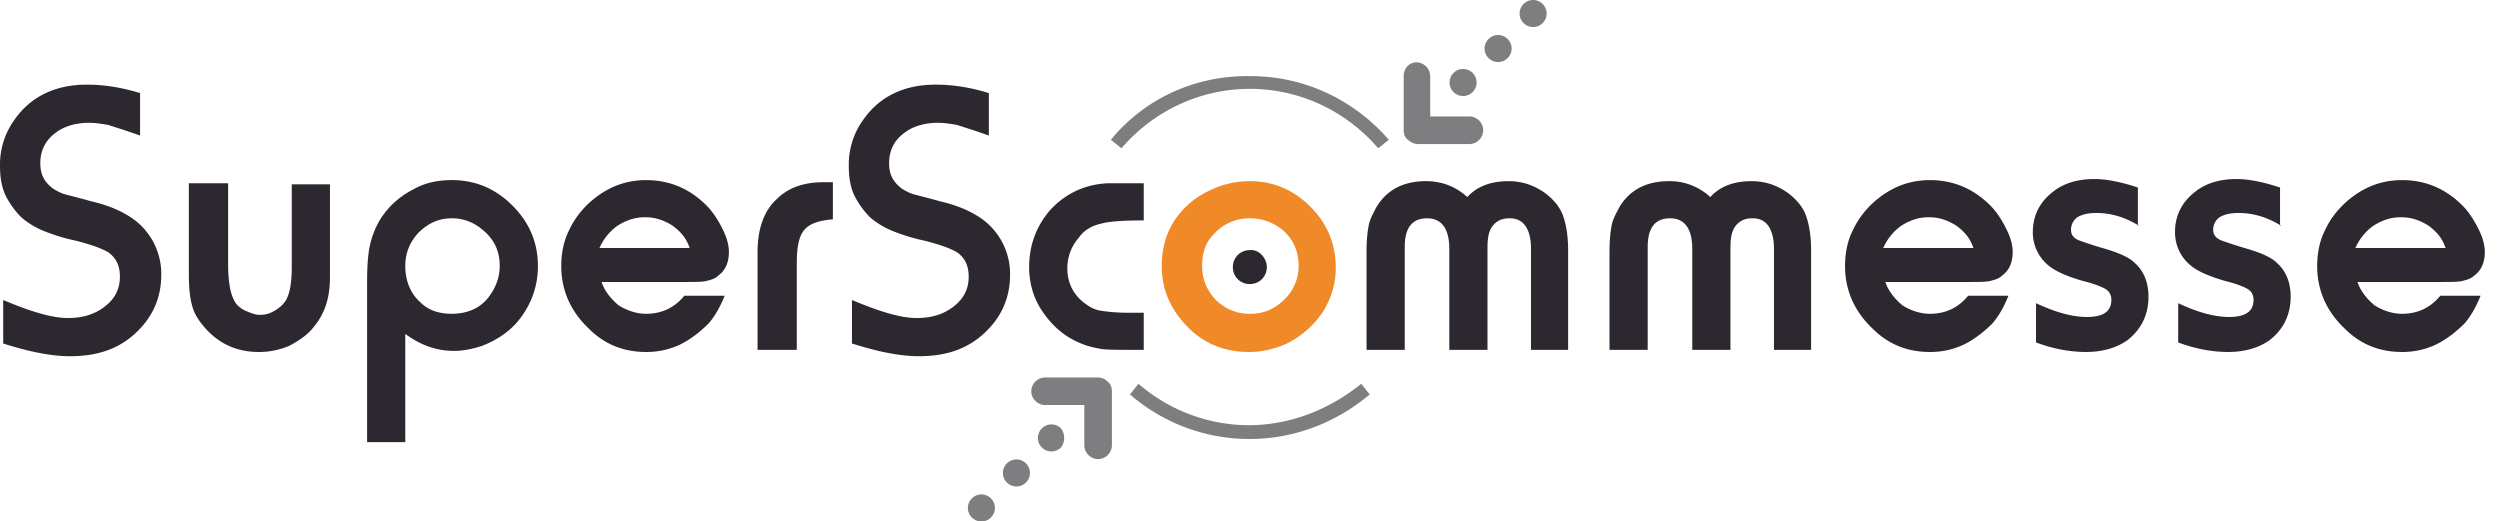 <svg width="163" height="34" fill="none" xmlns="http://www.w3.org/2000/svg"><path d="M9.131 8.837c-.968-.346-1.66-.553-2.075-.692-.415-.069-.83-.138-1.245-.138-.83 0-1.591.208-2.145.623-.691.484-1.037 1.176-1.037 2.006 0 .76.276 1.245.83 1.66.207.138.484.277.692.346.207.07.83.207 1.798.484 1.522.346 2.698.969 3.39 1.73a4.41 4.41 0 0 1 1.176 3.043c0 1.522-.554 2.767-1.66 3.805-1.107 1.038-2.49 1.522-4.29 1.522-1.175 0-2.628-.277-4.357-.83v-2.837c1.798.761 3.182 1.176 4.22 1.176 1.037 0 1.798-.276 2.42-.76.623-.485.969-1.107.969-1.937 0-.761-.277-1.245-.761-1.591-.346-.208-1.038-.485-2.144-.761a12.172 12.172 0 0 1-2.214-.692 5.26 5.26 0 0 1-1.314-.83A5.54 5.54 0 0 1 .346 12.71C.069 12.088 0 11.466 0 10.774A4.97 4.97 0 0 1 .9 7.87c1.037-1.522 2.628-2.352 4.772-2.352 1.176 0 2.352.207 3.46.553v2.767zm3.252 3.113h2.49v5.258c0 1.106.138 1.937.415 2.42.138.277.415.485.692.623.346.139.622.277.968.277s.623-.07.969-.277c.345-.207.553-.415.691-.622.277-.415.415-1.176.415-2.214V12.02h2.49v6.088c0 1.314-.345 2.352-1.037 3.182-.415.553-.968.9-1.59 1.245a4.962 4.962 0 0 1-2.007.415c-1.453 0-2.629-.553-3.528-1.59-.415-.485-.692-.9-.83-1.454-.139-.484-.208-1.176-.208-2.006v-5.95h.07zm11.552 16.88V18.383c0-1.107.069-1.937.207-2.49a5.661 5.661 0 0 1 .692-1.661c.553-.83 1.245-1.453 2.214-1.937.76-.415 1.59-.553 2.42-.553 1.523 0 2.837.553 3.944 1.66 1.107 1.107 1.66 2.421 1.66 3.943a5.511 5.511 0 0 1-1.038 3.251c-.622.9-1.521 1.522-2.559 1.937-.623.208-1.245.346-1.868.346-1.107 0-2.144-.346-3.182-1.107v7.056h-2.49zm5.534-14.597c-.9 0-1.591.346-2.214.968-.553.623-.83 1.315-.83 2.145 0 .968.346 1.798.969 2.352.553.553 1.245.76 2.075.76.968 0 1.798-.345 2.352-1.037.484-.622.76-1.314.76-2.075 0-.969-.345-1.73-1.106-2.352a3.014 3.014 0 0 0-2.006-.761zm17.778 5.05c-.276.692-.622 1.314-1.037 1.798-.554.554-1.176 1.038-1.868 1.384a5.125 5.125 0 0 1-2.214.484c-1.453 0-2.698-.484-3.735-1.522-1.176-1.107-1.799-2.49-1.799-4.081 0-.761.139-1.591.484-2.283a5.714 5.714 0 0 1 1.453-1.937c1.038-.9 2.214-1.383 3.597-1.383 1.522 0 2.836.553 3.943 1.66.415.415.761.968 1.038 1.522.277.553.415 1.037.415 1.522 0 .622-.208 1.176-.692 1.521-.207.208-.484.277-.76.346-.278.07-.693.07-1.315.07h-5.534c.207.622.622 1.106 1.107 1.521.553.346 1.176.554 1.798.554 1.038 0 1.868-.415 2.49-1.176h2.63zm-2.283-3.113c-.207-.623-.553-1.038-1.106-1.453-.554-.346-1.107-.553-1.799-.553s-1.245.207-1.799.553c-.484.346-.899.83-1.175 1.453h5.88zm6.918 6.64h-2.49v-6.363c0-1.522.415-2.698 1.245-3.46.76-.76 1.798-1.106 3.044-1.106h.622v2.421c-.9.07-1.522.277-1.867.692-.346.415-.485 1.107-.485 2.144v5.673h-.069zm12.59-13.973c-.968-.346-1.66-.553-2.075-.692-.415-.069-.83-.138-1.245-.138-.83 0-1.591.208-2.145.623-.692.484-1.038 1.176-1.038 2.006 0 .76.277 1.245.83 1.66.208.138.485.277.692.346.208.07.83.207 1.799.484 1.522.346 2.698.969 3.39 1.73a4.41 4.41 0 0 1 1.176 3.043c0 1.522-.554 2.767-1.66 3.805-1.107 1.038-2.491 1.522-4.29 1.522-1.176 0-2.628-.277-4.358-.83v-2.837c1.799.761 3.182 1.176 4.22 1.176 1.038 0 1.799-.276 2.421-.76.623-.485.969-1.107.969-1.937 0-.761-.277-1.245-.761-1.591-.346-.208-1.038-.485-2.145-.761a12.172 12.172 0 0 1-2.213-.692 5.26 5.26 0 0 1-1.315-.83c-.415-.415-.76-.9-1.037-1.453-.277-.623-.346-1.245-.346-1.937a4.96 4.96 0 0 1 .9-2.905c1.037-1.522 2.628-2.352 4.772-2.352 1.176 0 2.352.207 3.459.553v2.767zM74.64 22.81h-.552c-1.176 0-2.007 0-2.352-.068-.346-.07-.761-.139-1.246-.346-1.037-.415-1.867-1.107-2.56-2.145-.553-.83-.83-1.798-.83-2.836 0-1.453.485-2.698 1.384-3.735.969-1.038 2.214-1.66 3.736-1.73h2.352v2.421c-1.384 0-2.283.07-2.767.208-.623.138-1.107.415-1.453.9a3.014 3.014 0 0 0-.761 2.005c0 .9.346 1.66 1.038 2.214.346.277.691.484 1.106.553.416.07 1.038.139 1.8.139h1.037v2.42h.069z" fill="#2D282F"/><path d="M81.49 11.812c1.521 0 2.836.553 3.942 1.66 1.107 1.107 1.66 2.421 1.66 4.012 0 .969-.276 1.937-.83 2.836a6.18 6.18 0 0 1-2.213 2.006c-.83.416-1.73.623-2.629.623-1.59 0-2.975-.553-4.081-1.73-1.038-1.106-1.591-2.351-1.591-3.873 0-1.799.691-3.251 2.144-4.358 1.107-.761 2.283-1.176 3.597-1.176zm0 2.421a3.1 3.1 0 0 0-2.353 1.038c-.553.553-.76 1.245-.76 2.075 0 .9.345 1.66.968 2.283.622.553 1.314.83 2.144.83.969 0 1.73-.346 2.421-1.107a3.014 3.014 0 0 0 .761-2.006c0-.969-.346-1.73-1.037-2.352-.623-.484-1.315-.761-2.145-.761z" fill="#F08927"/><path d="M102.311 22.81h-2.49v-6.57c0-1.315-.484-2.007-1.384-2.007-.484 0-.83.138-1.106.484-.277.346-.346.83-.346 1.453v6.64h-2.49v-6.57c0-1.315-.485-2.007-1.453-2.007-.969 0-1.453.622-1.453 1.868v6.71h-2.49v-6.434c0-.76.069-1.314.138-1.66.07-.415.277-.76.484-1.176.692-1.176 1.799-1.73 3.251-1.73 1.038 0 1.937.347 2.698 1.038.623-.691 1.522-1.037 2.698-1.037.9 0 1.66.277 2.352.76.554.416.969.9 1.176 1.453.208.554.346 1.315.346 2.283v6.503h.069zm15.842 0h-2.491v-6.57c0-1.315-.484-2.007-1.383-2.007-.485 0-.83.138-1.107.484s-.346.83-.346 1.453v6.64h-2.49v-6.57c0-1.315-.485-2.007-1.453-2.007-.969 0-1.453.622-1.453 1.868v6.71h-2.49v-6.434c0-.76.069-1.314.138-1.66.069-.415.277-.76.485-1.176.691-1.176 1.798-1.73 3.251-1.73a3.88 3.88 0 0 1 2.698 1.038c.622-.691 1.522-1.037 2.698-1.037.899 0 1.66.277 2.351.76.554.416.969.9 1.176 1.453.208.554.346 1.315.346 2.283v6.503h.07zm12.797-3.527c-.276.692-.622 1.314-1.037 1.798-.554.554-1.176 1.038-1.868 1.384a5.127 5.127 0 0 1-2.214.484c-1.452 0-2.698-.484-3.735-1.522-1.176-1.107-1.799-2.49-1.799-4.081 0-.761.138-1.591.484-2.283a5.71 5.71 0 0 1 1.453-1.937c1.038-.9 2.214-1.383 3.597-1.383 1.522 0 2.836.553 3.943 1.66.415.415.761.968 1.038 1.522.277.553.415 1.037.415 1.522 0 .622-.208 1.176-.692 1.521-.207.208-.484.277-.761.346-.276.07-.692.07-1.314.07h-5.534c.207.622.622 1.106 1.107 1.521.553.346 1.176.554 1.798.554 1.038 0 1.868-.415 2.491-1.176h2.628zm-2.283-3.113c-.207-.623-.553-1.038-1.106-1.453-.554-.346-1.107-.553-1.799-.553s-1.245.207-1.799.553c-.484.346-.899.83-1.176 1.453h5.88zm10.792-1.453c-.9-.553-1.799-.83-2.767-.83-.485 0-.9.07-1.245.277a.986.986 0 0 0-.416.83c0 .346.208.553.554.692.207.069.761.276 1.729.553.9.277 1.522.553 1.868.9.623.553.899 1.314.899 2.213 0 1.176-.484 2.145-1.383 2.836-.692.484-1.591.761-2.698.761-1.038 0-2.145-.207-3.251-.622v-2.56c1.314.623 2.421.9 3.32.9 1.038 0 1.591-.347 1.591-1.108 0-.345-.138-.553-.346-.691-.207-.139-.691-.346-1.522-.554-1.176-.346-1.937-.691-2.421-1.176a2.772 2.772 0 0 1-.83-2.006c0-1.037.415-1.937 1.314-2.628.692-.554 1.592-.83 2.698-.83.83 0 1.799.207 2.837.553v2.49h.069zm9.269 0c-.899-.553-1.798-.83-2.767-.83-.484 0-.899.07-1.245.277a.985.985 0 0 0-.415.83c0 .346.208.553.554.692.207.069.76.276 1.729.553.899.277 1.522.553 1.868.9.622.553.899 1.314.899 2.213 0 1.176-.484 2.145-1.384 2.836-.691.484-1.591.761-2.697.761-1.038 0-2.145-.207-3.252-.622v-2.56c1.315.623 2.421.9 3.321.9 1.037 0 1.591-.347 1.591-1.108 0-.345-.139-.553-.346-.691-.208-.139-.692-.346-1.522-.554-1.176-.346-1.937-.691-2.421-1.176a2.772 2.772 0 0 1-.83-2.006c0-1.037.415-1.937 1.314-2.628.692-.554 1.591-.83 2.698-.83.83 0 1.799.207 2.836.553v2.49h.069zm13.005 4.566c-.276.692-.622 1.314-1.037 1.798-.554.554-1.176 1.038-1.868 1.384a5.127 5.127 0 0 1-2.214.484c-1.452 0-2.697-.484-3.735-1.522-1.176-1.107-1.799-2.49-1.799-4.081 0-.761.139-1.591.485-2.283.345-.76.83-1.383 1.452-1.937 1.038-.9 2.214-1.383 3.597-1.383 1.522 0 2.837.553 3.943 1.66.415.415.761.968 1.038 1.522.277.553.415 1.037.415 1.522 0 .622-.207 1.176-.692 1.521-.207.208-.484.277-.761.346-.276.07-.691.07-1.314.07h-5.534c.208.622.623 1.106 1.107 1.521.553.346 1.176.554 1.798.554 1.038 0 1.868-.415 2.491-1.176h2.628zm-2.282-3.113c-.208-.623-.554-1.038-1.107-1.453-.554-.346-1.107-.553-1.799-.553s-1.245.207-1.798.553c-.485.346-.9.83-1.176 1.453h5.88z" fill="#2D282F"/><path d="M71.528 24.61h-3.39a.915.915 0 0 0-.899.899c0 .484.415.899.9.899h2.559v2.629c0 .484.415.899.9.899a.916.916 0 0 0 .898-.9V25.51c0-.208-.069-.485-.276-.623a.891.891 0 0 0-.692-.277z" fill="#7E7E80"/><path d="M69.176 29.175a.877.877 0 0 1-1.245 0 .877.877 0 0 1 0-1.245.877.877 0 0 1 1.245 0c.277.346.277.9 0 1.245zm-2.283 2.283a.877.877 0 0 1-1.245 0 .877.877 0 0 1 0-1.245.877.877 0 0 1 1.245 0 .876.876 0 0 1 0 1.245zM64.61 33.74a.877.877 0 0 1-1.245 0 .877.877 0 0 1 0-1.245.877.877 0 0 1 1.245 0c.346.346.346.9 0 1.246zM91.52 4.963v3.528c0 .208.069.485.276.623.139.138.415.277.623.277h3.39a.916.916 0 0 0 .899-.9.916.916 0 0 0-.9-.899H93.25V4.963a.916.916 0 0 0-.9-.899c-.483 0-.83.415-.83.9zm3.251-.207a.877.877 0 0 1 1.245 0c.346.346.346.9 0 1.245a.877.877 0 0 1-1.245 0 .877.877 0 0 1 0-1.245zm2.283-2.214a.877.877 0 0 1 1.245 0c.346.346.346.9 0 1.245a.877.877 0 0 1-1.245 0 .877.877 0 0 1 0-1.245zM99.337.26a.877.877 0 0 1 1.245 0 .876.876 0 0 1 0 1.245.877.877 0 0 1-1.245 0 .877.877 0 0 1 0-1.246zM81.42 27.722c-2.629 0-5.188-.968-7.194-2.698l-.553.692a11.878 11.878 0 0 0 7.816 2.906c2.837 0 5.604-1.038 7.817-2.906l-.553-.692c-2.145 1.73-4.704 2.698-7.333 2.698zM72.427 9.114l.692.553c2.075-2.42 5.119-3.874 8.37-3.874 3.182 0 6.226 1.384 8.37 3.874l.692-.553c-2.282-2.629-5.534-4.15-8.993-4.15-3.597-.07-6.917 1.452-9.13 4.15z" fill="#7E7E80"/><path d="M82.596 17.415c0 .623-.484 1.107-1.107 1.107a1.093 1.093 0 0 1-1.107-1.107c0-.622.485-1.107 1.107-1.107.554-.069 1.107.485 1.107 1.107z" fill="#2D282F"/></svg>